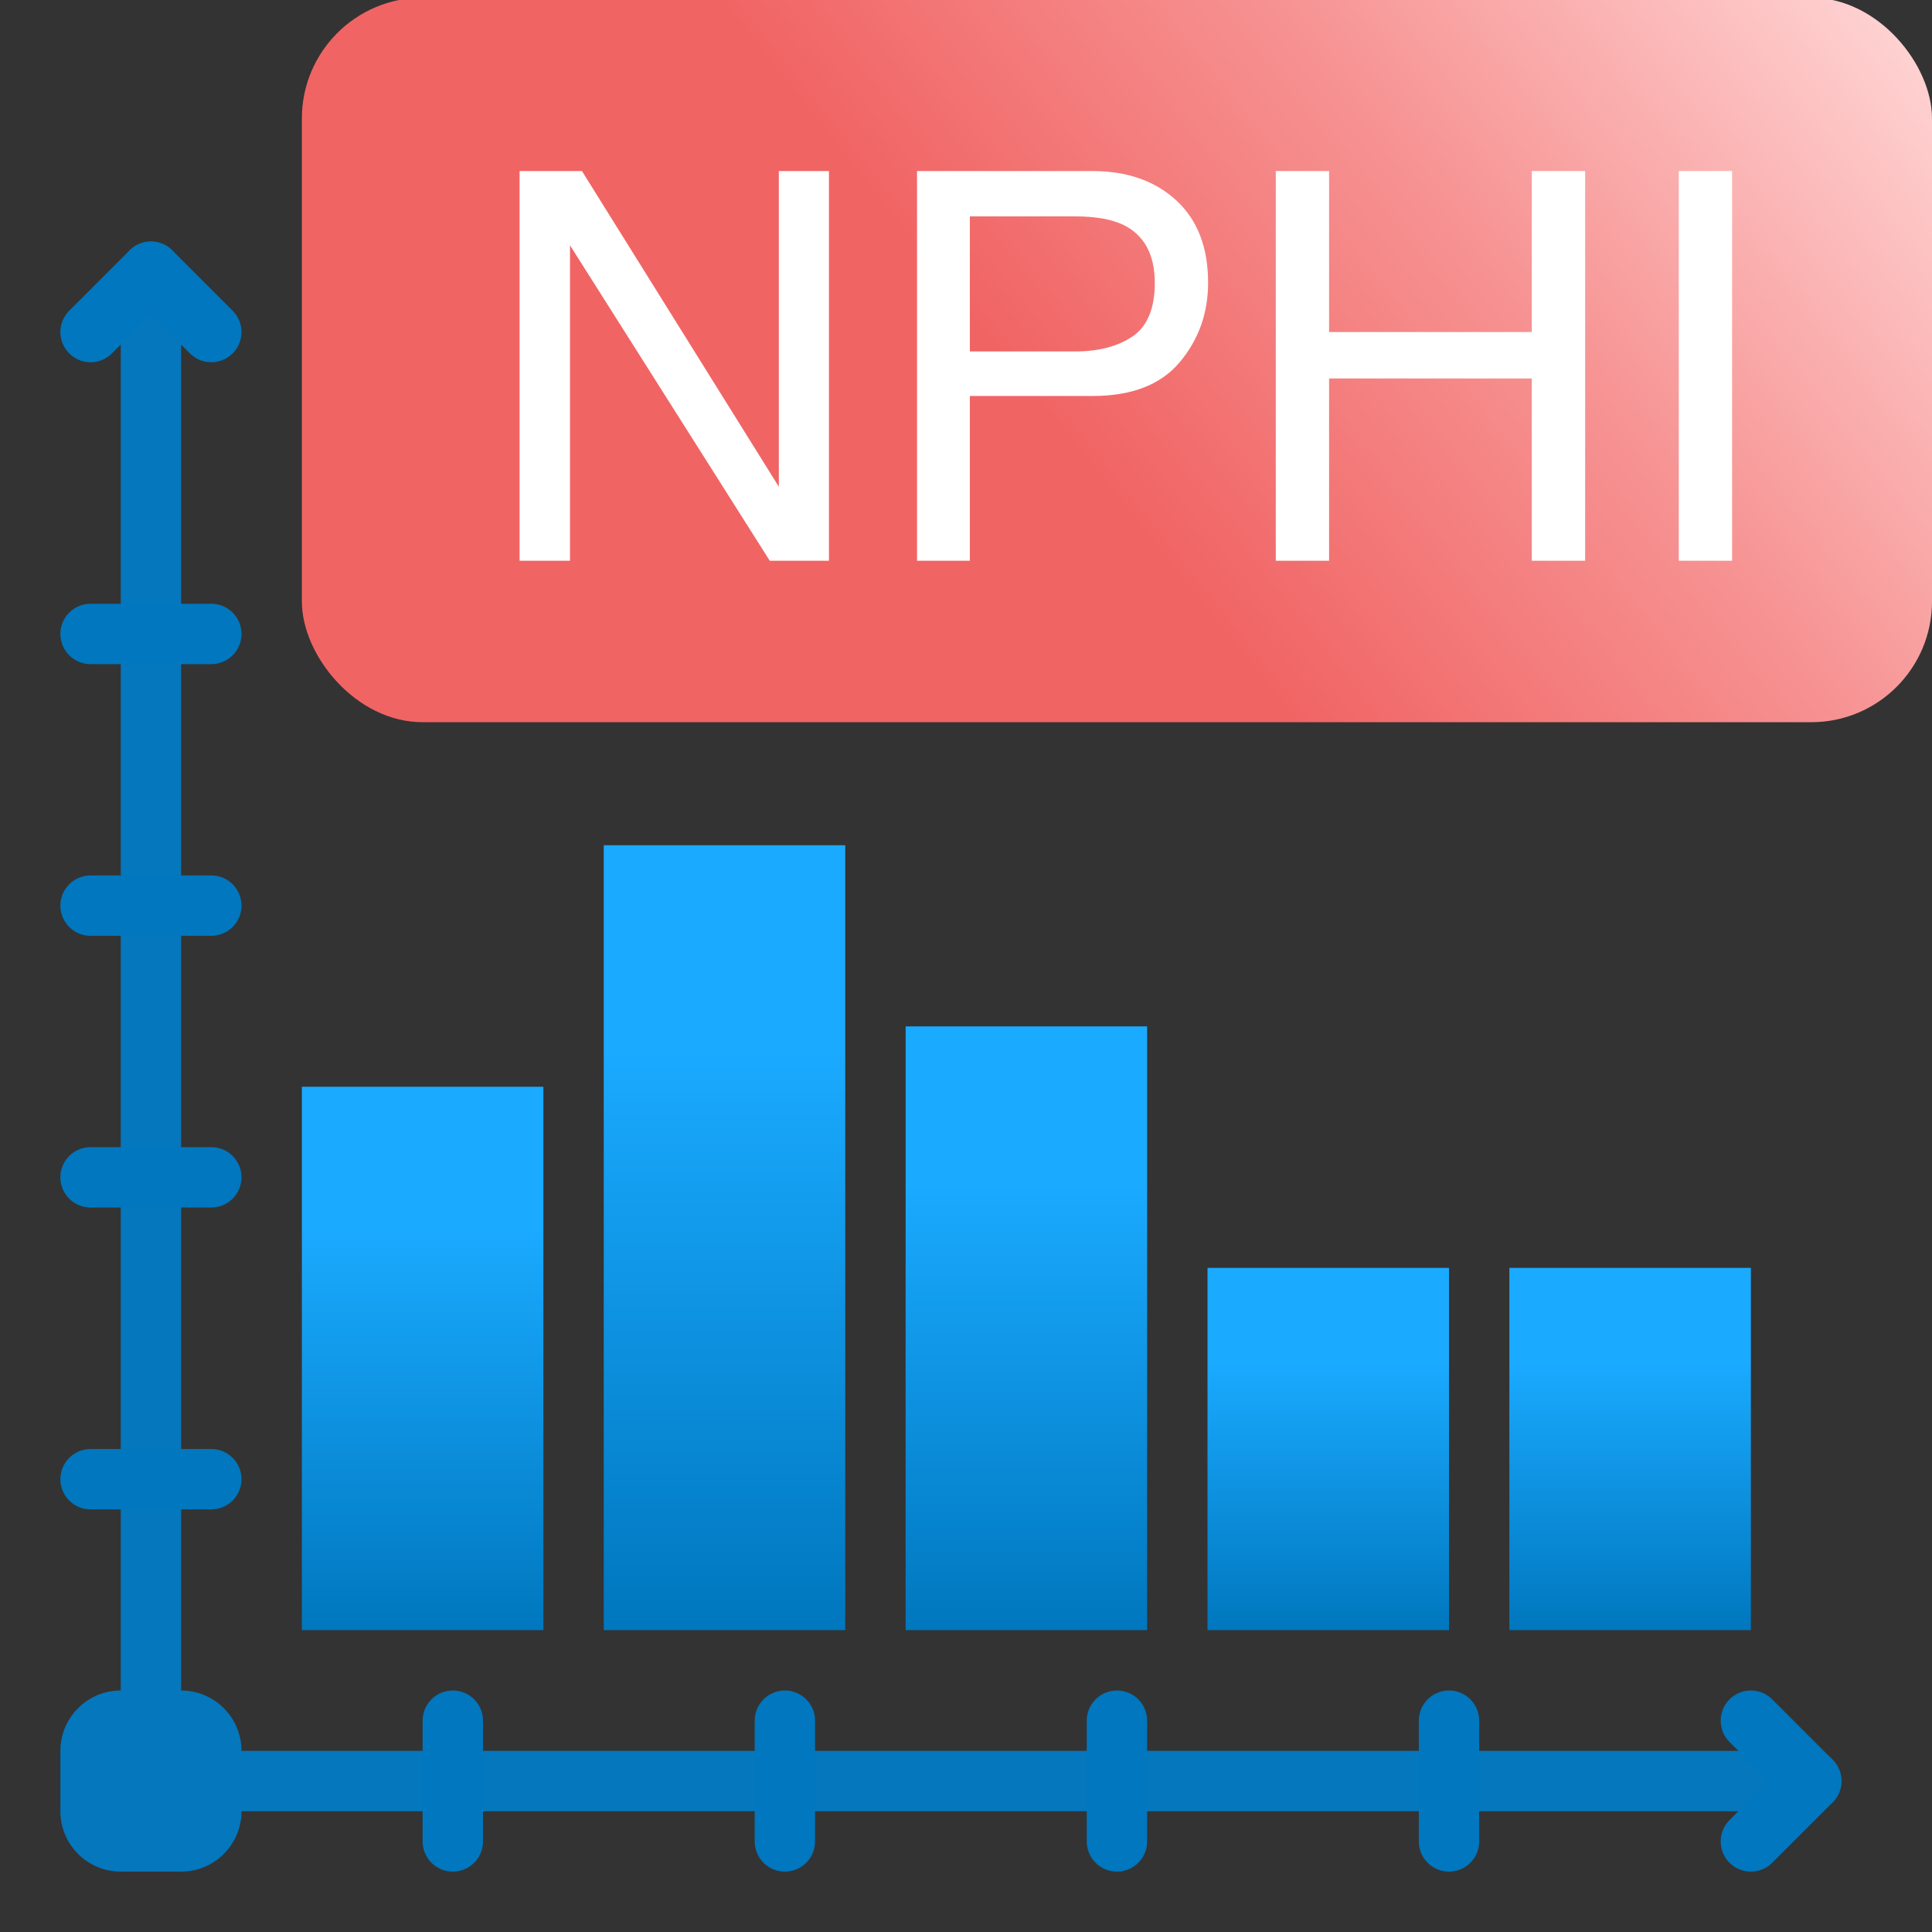 <?xml version="1.0" encoding="UTF-8"?>
<svg width="32px" height="32px" viewBox="0 0 32 32" version="1.1" xmlns="http://www.w3.org/2000/svg" xmlns:xlink="http://www.w3.org/1999/xlink">
    <rect x="0" y="0" width="32" height="32" fill="#333333" stroke="none"/>
    <title>nphi_histogram_32x32</title>
    <defs>
        <linearGradient x1="34.115%" y1="59.877%" x2="108.86%" y2="33.495%" id="linearGradient-1">
            <stop stop-color="#F16464" offset="0%"></stop>
            <stop stop-color="#F16464" offset="14.861%"></stop>
            <stop stop-color="#F79494" offset="56.914%"></stop>
            <stop stop-color="#FFD3D3" offset="100%"></stop>
        </linearGradient>
        <linearGradient x1="50%" y1="26.083%" x2="50%" y2="100%" id="linearGradient-2">
            <stop stop-color="#1AAAFF" offset="0%"></stop>
            <stop stop-color="#0077BE" offset="100%"></stop>
        </linearGradient>
        <linearGradient x1="50%" y1="26.083%" x2="50%" y2="100%" id="linearGradient-3">
            <stop stop-color="#1AAAFF" offset="0%"></stop>
            <stop stop-color="#0077BE" offset="100%"></stop>
        </linearGradient>
        <linearGradient x1="50%" y1="26.083%" x2="50%" y2="100%" id="linearGradient-4">
            <stop stop-color="#1AAAFF" offset="0%"></stop>
            <stop stop-color="#0077BE" offset="100%"></stop>
        </linearGradient>
        <linearGradient x1="50%" y1="26.083%" x2="50%" y2="100%" id="linearGradient-5">
            <stop stop-color="#1AAAFF" offset="0%"></stop>
            <stop stop-color="#0077BE" offset="100%"></stop>
        </linearGradient>
    </defs>
    <g id="nphi_histogram_32x32" stroke="none" stroke-width="1" fill="none" fill-rule="evenodd">
        <g id="Group" transform="translate(5, -0.038)">
            <rect id="Rectangle-Copy-7" fill="url(#linearGradient-1)" x="0" y="0" width="27" height="12" rx="2"></rect>
            <path d="M3.606,2.871 L4.639,2.871 L7.9,8.1 L7.9,2.871 L8.73,2.871 L8.73,9.326 L7.75,9.326 L4.441,4.101 L4.441,9.326 L3.606,9.326 L3.606,2.871 Z M10.189,2.871 L13.094,2.871 C13.668,2.871 14.131,3.033 14.483,3.357 C14.834,3.68 15.01,4.135 15.01,4.721 C15.01,5.225 14.853,5.664 14.54,6.037 C14.226,6.411 13.744,6.597 13.094,6.597 L11.064,6.597 L11.064,9.326 L10.189,9.326 L10.189,2.871 Z M14.127,4.725 C14.127,4.251 13.951,3.929 13.599,3.759 C13.406,3.668 13.141,3.622 12.804,3.622 L11.064,3.622 L11.064,5.859 L12.804,5.859 C13.197,5.859 13.515,5.776 13.76,5.609 C14.004,5.442 14.127,5.147 14.127,4.725 Z M16.131,2.871 L17.014,2.871 L17.014,5.538 L20.371,5.538 L20.371,2.871 L21.255,2.871 L21.255,9.326 L20.371,9.326 L20.371,6.307 L17.014,6.307 L17.014,9.326 L16.131,9.326 L16.131,2.871 Z M22.806,2.871 L23.689,2.871 L23.689,9.326 L22.806,9.326 L22.806,2.871 Z" id="NPHI" fill="#FFFFFF" fill-rule="nonzero"></path>
        </g>
        <g id="Group-5" transform="translate(0, 4)">
            <g id="Group-3">
                <g id="Group-2">
                    <polygon id="Fill-1" fill="#0477BD" points="2 26 3 26 3 0.5 2 0.5"></polygon>
                    <polygon id="Fill-1-Copy" fill="#0477BD" points="2 26 30 26 30 25 2 25"></polygon>
                    <path d="M2,27 L3,27 C3.552,27 4,26.552 4,26 L4,25 C4,24.448 3.552,24 3,24 L2,24 C1.448,24 1,24.448 1,25 L1,26 C1,26.552 1.448,27 2,27 Z" id="Fill-1-Copy-2" fill="#0477BD"></path>
                    <line x1="2.5" y1="0.5" x2="1.5" y2="1.5" id="Line" stroke="#0077BE" stroke-linecap="round"></line>
                    <line x1="3.5" y1="0.5" x2="2.5" y2="1.5" id="Line" stroke="#0077BE" stroke-linecap="round" transform="translate(3, 1) rotate(-270) translate(-3, -1) "></line>
                    <line x1="1.769" y1="5.769" x2="1.769" y2="7.769" id="Line-Copy" stroke="#0077BE" stroke-linecap="round" transform="translate(2.269, 7) rotate(-270) translate(-2.269, -7) "></line>
                    <line x1="1.769" y1="10.269" x2="1.769" y2="12.269" id="Line-Copy" stroke="#0077BE" stroke-linecap="round" transform="translate(2.269, 11.5) rotate(-270) translate(-2.269, -11.5) "></line>
                    <line x1="1.769" y1="14.769" x2="1.769" y2="16.769" id="Line-Copy" stroke="#0077BE" stroke-linecap="round" transform="translate(2.269, 16) rotate(-270) translate(-2.269, -16) "></line>
                    <line x1="1.769" y1="19.769" x2="1.769" y2="21.769" id="Line-Copy" stroke="#0077BE" stroke-linecap="round" transform="translate(2.269, 21) rotate(-270) translate(-2.269, -21) "></line>
                </g>
                <line x1="7.5" y1="24.5" x2="7.5" y2="26.5" id="Line-2" stroke="#0077BE" stroke-linecap="round"></line>
                <line x1="13" y1="24.5" x2="13" y2="26.5" id="Line-2" stroke="#0077BE" stroke-linecap="round"></line>
                <line x1="18.5" y1="24.5" x2="18.5" y2="26.5" id="Line-2" stroke="#0077BE" stroke-linecap="round"></line>
                <line x1="24" y1="24.5" x2="24" y2="26.5" id="Line-2" stroke="#0077BE" stroke-linecap="round"></line>
            </g>
            <g id="Group-4" transform="translate(28, 24)" stroke="#0077BE" stroke-linecap="round">
                <line x1="2" y1="0.5" x2="1" y2="1.5" id="Line" transform="translate(1.5, 1) rotate(-270) translate(-1.5, -1) "></line>
                <line x1="2" y1="1.5" x2="1" y2="2.5" id="Line" transform="translate(1.5, 2) rotate(-180) translate(-1.5, -2) "></line>
            </g>
        </g>
        <polygon id="Fill-1" fill="url(#linearGradient-2)" points="10 27 14 27 14 14 10 14"></polygon>
        <polygon id="Fill-2" fill="url(#linearGradient-3)" points="5 27 9 27 9 18 5 18"></polygon>
        <polygon id="Fill-3" fill="url(#linearGradient-4)" points="15 27 19 27 19 17 15 17"></polygon>
        <polygon id="Fill-4" fill="url(#linearGradient-5)" points="20 27 24 27 24 21 20 21"></polygon>
        <polygon id="Fill-5" fill="url(#linearGradient-5)" points="25 27 29 27 29 21 25 21"></polygon>
    </g>
</svg>